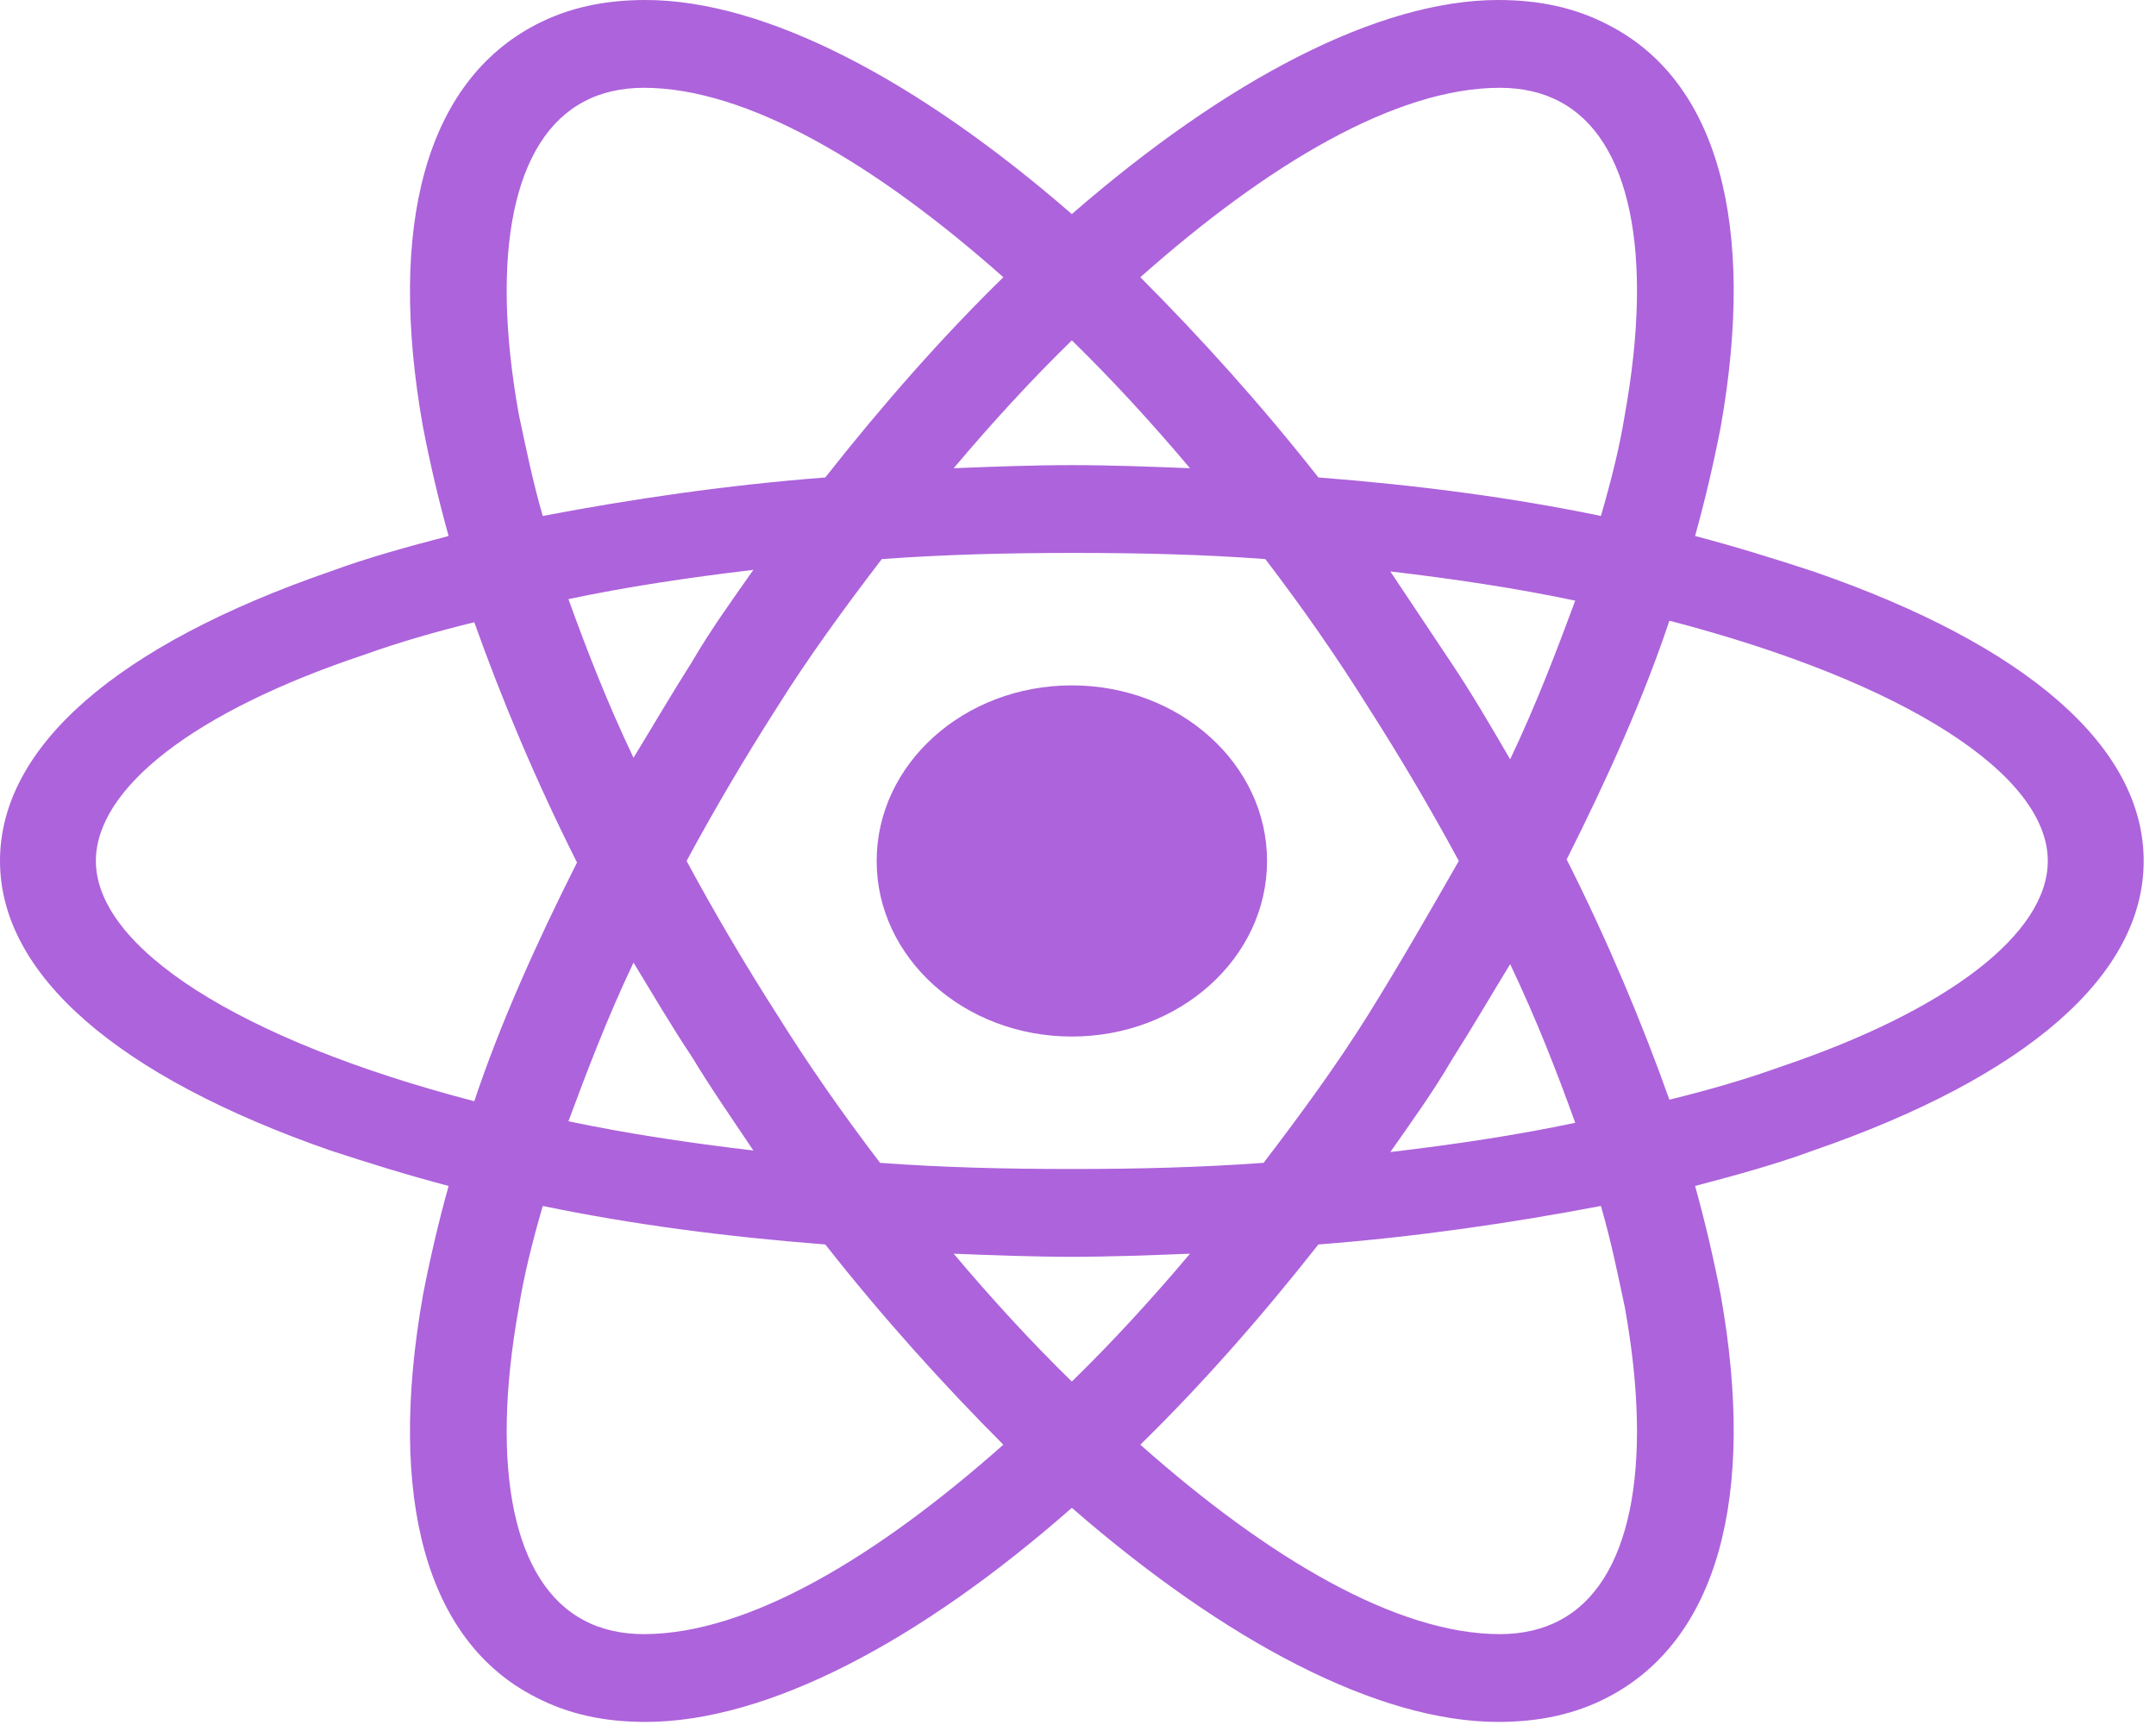 <svg width="70" height="56" viewBox="0 0 70 56" fill="none" xmlns="http://www.w3.org/2000/svg">
<path d="M34.8 33.65C38.3 33.65 41.138 31.098 41.138 27.95C41.138 24.802 38.3 22.25 34.8 22.25C31.3 22.25 28.463 24.802 28.463 27.95C28.463 31.098 31.3 33.65 34.8 33.65Z" fill="#8E27CE" fill-opacity="0.72"/>
<path d="M58.871 18.55C57.648 18.15 56.369 17.75 55.035 17.4C55.369 16.2 55.647 15 55.869 13.85C57.036 7.25 55.758 2.6 52.2 0.8C51.144 0.25 49.976 0 48.642 0C44.751 0 39.803 2.6 34.8 6.95C29.797 2.6 24.849 0 20.958 0C19.624 0 18.456 0.25 17.4 0.8C13.842 2.65 12.564 7.3 13.731 13.85C13.953 15 14.231 16.2 14.565 17.4C13.231 17.75 11.952 18.1 10.729 18.55C3.78 20.95 0 24.25 0 27.95C0 31.65 3.836 34.95 10.729 37.35C11.952 37.75 13.231 38.15 14.565 38.5C14.231 39.7 13.953 40.9 13.731 42.05C12.564 48.65 13.842 53.3 17.4 55.1C18.456 55.65 19.624 55.9 20.958 55.9C24.905 55.9 29.852 53.3 34.8 48.95C39.803 53.3 44.751 55.9 48.642 55.9C49.976 55.9 51.144 55.65 52.2 55.1C55.758 53.25 57.036 48.6 55.869 42.05C55.647 40.9 55.369 39.7 55.035 38.5C56.369 38.15 57.648 37.8 58.871 37.35C65.82 34.95 69.6 31.65 69.6 27.95C69.6 24.25 65.82 20.95 58.871 18.55ZM50.644 3.3C52.923 4.5 53.701 8.2 52.756 13.45C52.589 14.5 52.311 15.6 51.978 16.75C49.087 16.15 46.029 15.75 42.805 15.5C40.915 13.1 38.969 10.95 37.024 9C41.137 5.35 45.307 2.85 48.698 2.85C49.42 2.85 50.088 3 50.644 3.3ZM44.417 32.95C43.417 34.55 42.249 36.15 41.026 37.75C38.969 37.9 36.913 37.95 34.8 37.95C32.632 37.95 30.575 37.9 28.574 37.75C27.351 36.15 26.239 34.55 25.238 32.95C24.182 31.3 23.181 29.6 22.292 27.95C23.181 26.3 24.182 24.6 25.238 22.95C26.239 21.35 27.406 19.75 28.629 18.15C30.686 18 32.743 17.95 34.856 17.95C37.024 17.95 39.081 18 41.082 18.15C42.305 19.75 43.417 21.35 44.417 22.95C45.474 24.6 46.474 26.3 47.364 27.95C46.419 29.6 45.474 31.25 44.417 32.95ZM49.031 31.3C49.865 33.05 50.532 34.75 51.144 36.45C49.254 36.85 47.252 37.15 45.14 37.4C45.807 36.45 46.53 35.45 47.141 34.4C47.808 33.35 48.42 32.3 49.031 31.3ZM34.8 44.85C33.466 43.55 32.187 42.15 30.964 40.7C32.243 40.75 33.522 40.8 34.8 40.8C36.079 40.8 37.357 40.75 38.636 40.7C37.413 42.15 36.134 43.55 34.8 44.85ZM24.46 37.35C22.348 37.1 20.346 36.8 18.456 36.4C19.068 34.75 19.735 33 20.569 31.25C21.18 32.25 21.792 33.3 22.459 34.3C23.126 35.4 23.793 36.35 24.46 37.35ZM20.569 24.6C19.735 22.85 19.068 21.15 18.456 19.45C20.346 19.05 22.348 18.75 24.46 18.5C23.793 19.45 23.07 20.45 22.459 21.5C21.792 22.55 21.18 23.6 20.569 24.6ZM34.8 11.05C36.134 12.35 37.413 13.75 38.636 15.2C37.357 15.15 36.079 15.1 34.8 15.1C33.522 15.1 32.243 15.15 30.964 15.2C32.187 13.75 33.466 12.35 34.8 11.05ZM47.141 21.55L45.14 18.55C47.252 18.8 49.254 19.1 51.144 19.5C50.532 21.15 49.865 22.9 49.031 24.65C48.42 23.6 47.808 22.55 47.141 21.55ZM16.844 13.45C15.899 8.2 16.677 4.5 18.957 3.3C19.512 3 20.18 2.85 20.902 2.85C24.238 2.85 28.407 5.3 32.576 9C30.631 10.9 28.685 13.1 26.795 15.5C23.571 15.75 20.513 16.2 17.622 16.75C17.289 15.6 17.067 14.5 16.844 13.45ZM3.113 27.95C3.113 25.6 6.282 23.1 11.841 21.25C12.953 20.85 14.176 20.5 15.399 20.2C16.288 22.7 17.4 25.35 18.734 28C17.4 30.65 16.233 33.25 15.399 35.75C7.727 33.75 3.113 30.75 3.113 27.95ZM18.957 52.6C16.677 51.4 15.899 47.7 16.844 42.45C17.011 41.4 17.289 40.3 17.622 39.15C20.513 39.75 23.571 40.15 26.795 40.4C28.685 42.8 30.631 44.95 32.576 46.9C28.463 50.55 24.293 53.05 20.902 53.05C20.18 53.05 19.512 52.9 18.957 52.6ZM52.756 42.45C53.701 47.7 52.923 51.4 50.644 52.6C50.088 52.9 49.42 53.05 48.698 53.05C45.362 53.05 41.193 50.6 37.024 46.9C38.969 45 40.915 42.8 42.805 40.4C46.029 40.15 49.087 39.7 51.978 39.15C52.311 40.3 52.534 41.4 52.756 42.45ZM57.759 34.65C56.647 35.05 55.424 35.4 54.201 35.7C53.312 33.2 52.2 30.55 50.866 27.9C52.2 25.25 53.367 22.65 54.201 20.15C61.873 22.15 66.487 25.15 66.487 27.95C66.487 30.3 63.263 32.8 57.759 34.65Z" fill="#8E27CE" fill-opacity="0.72"/>
</svg>
